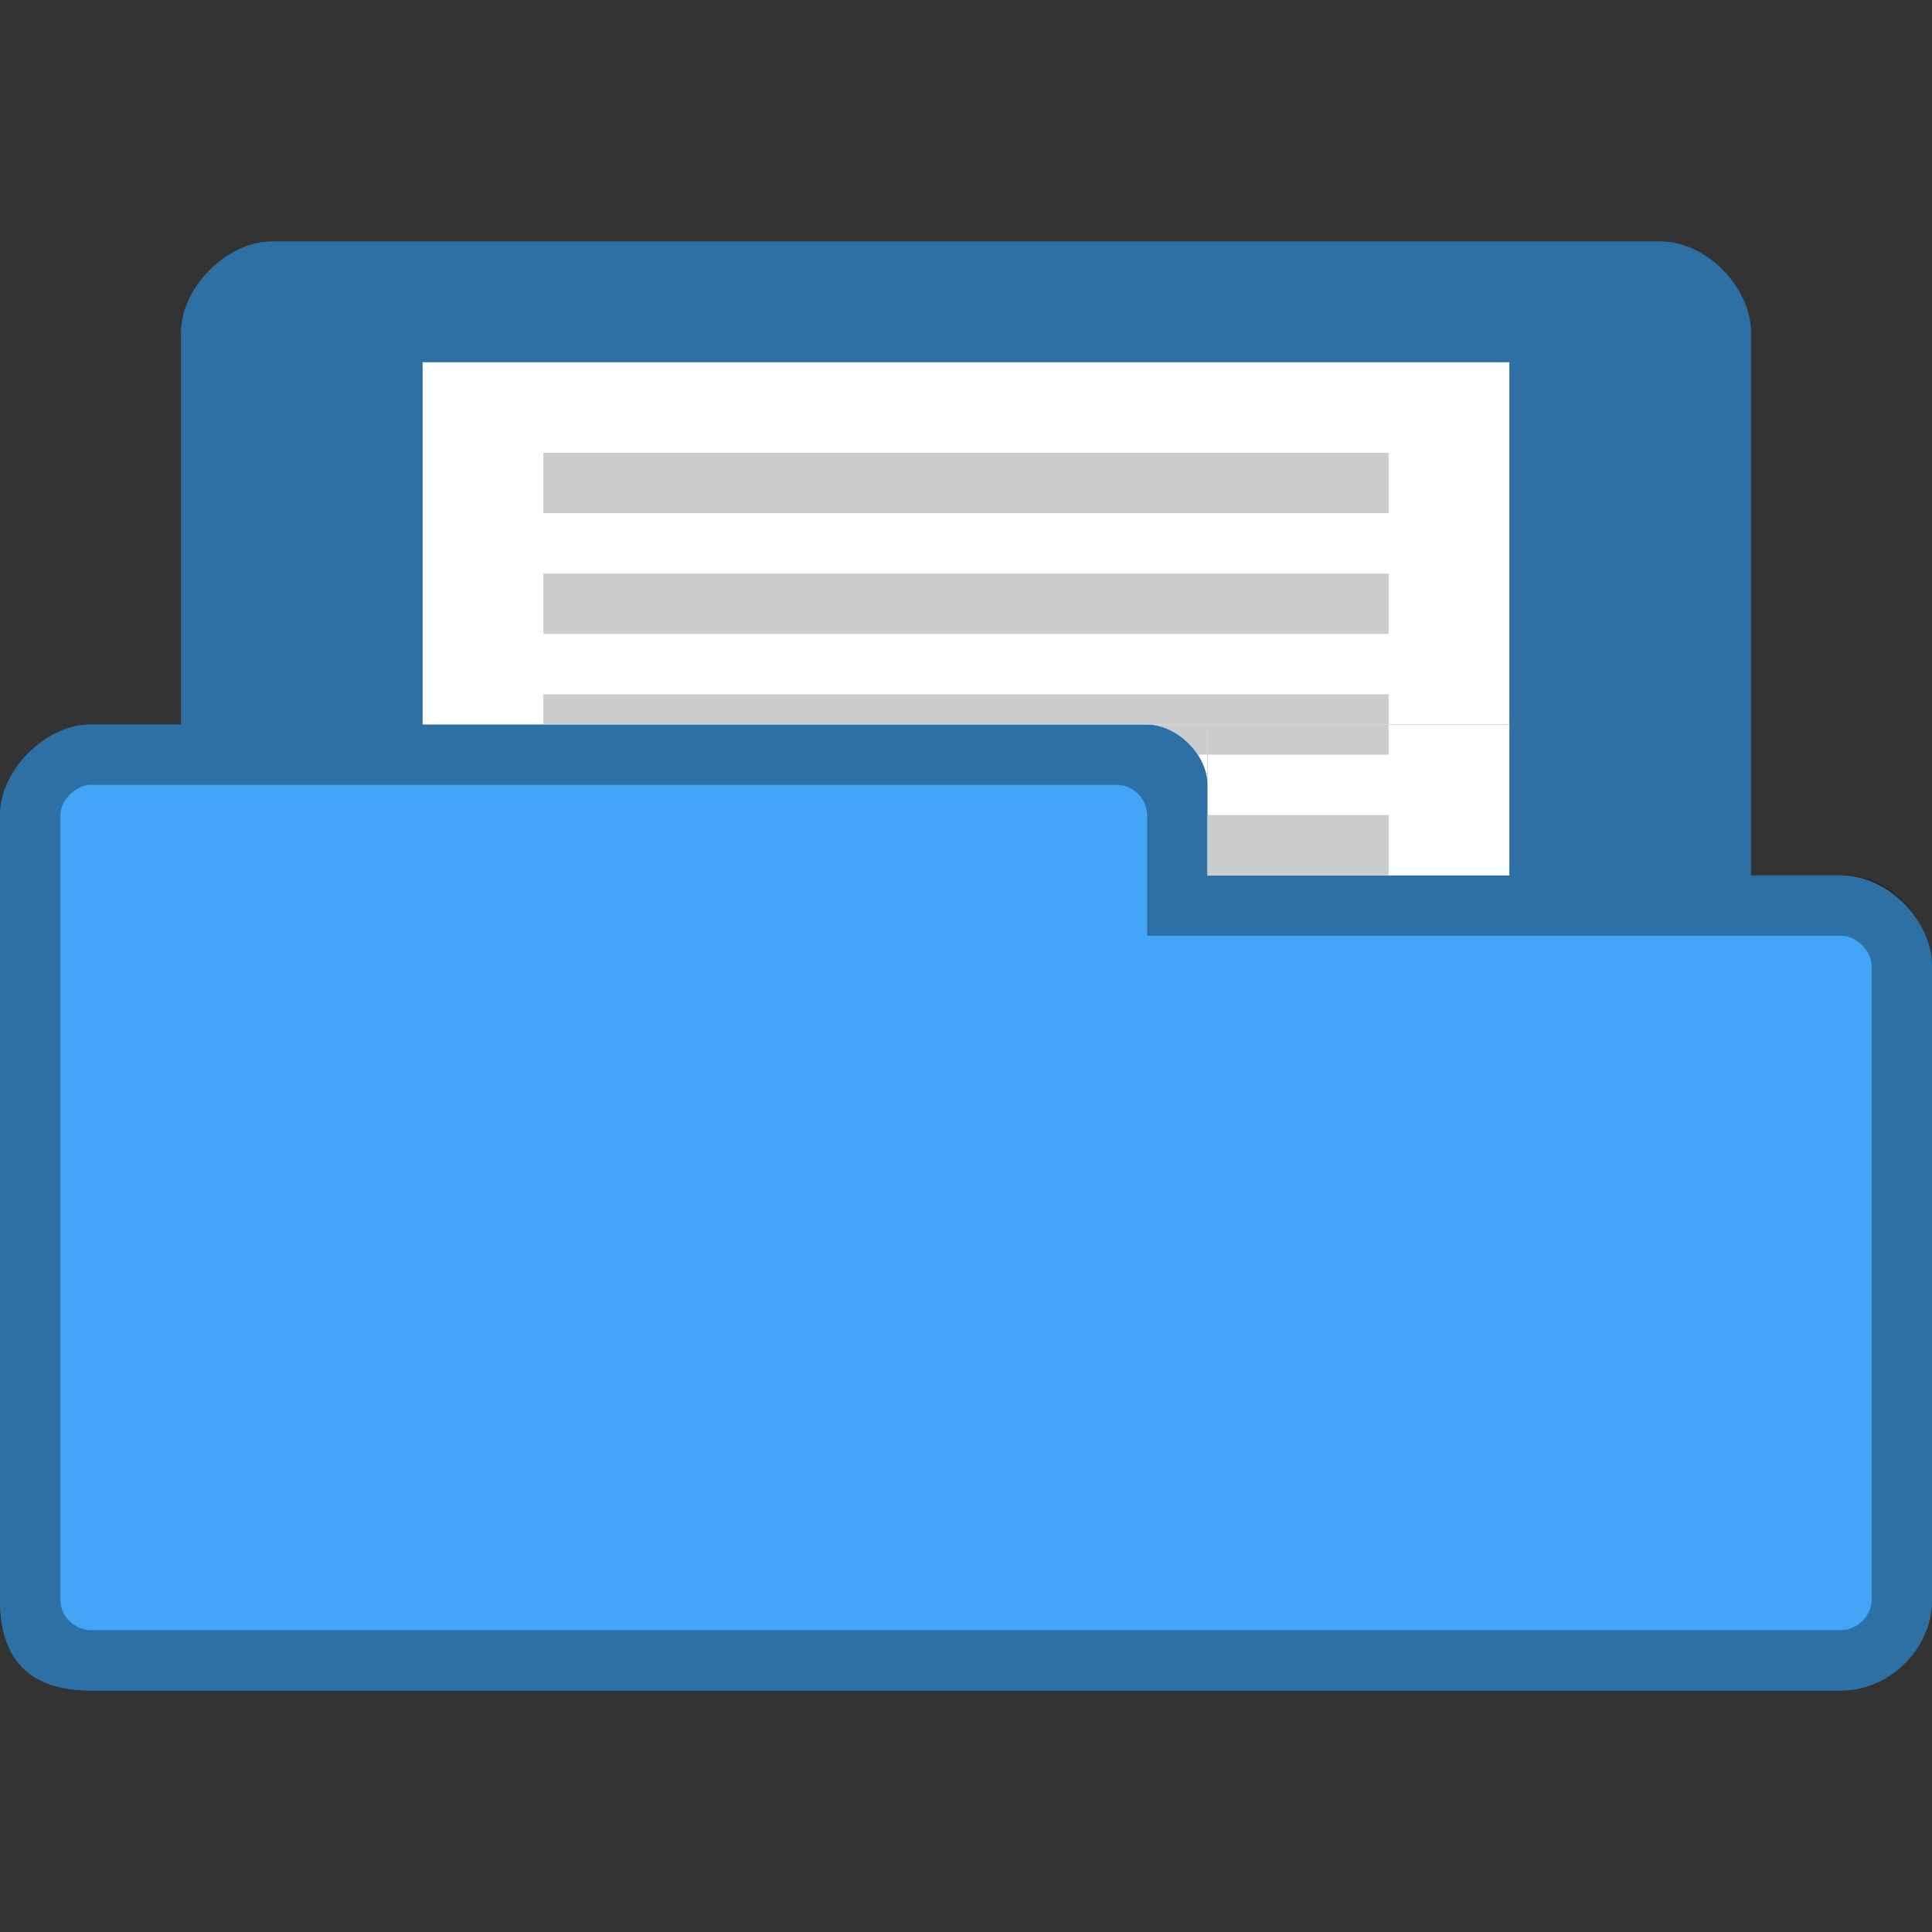 <?xml version="1.0" encoding="UTF-8" standalone="no"?>
<svg
   xmlns:dc="http://purl.org/dc/elements/1.1/"
   xmlns:cc="http://creativecommons.org/ns#"
   xmlns:rdf="http://www.w3.org/1999/02/22-rdf-syntax-ns#"
   xmlns:svg="http://www.w3.org/2000/svg"
   xmlns="http://www.w3.org/2000/svg"
   xmlns:sodipodi="http://sodipodi.sourceforge.net/DTD/sodipodi-0.dtd"
   xmlns:inkscape="http://www.inkscape.org/namespaces/inkscape"
   width="64"
   height="64"
   viewBox="0 0 64 64"
   id="svg2"
   version="1.1"
   inkscape:version="0.48.5 r10040"
   sodipodi:docname="fileopen.svg">
  <rect x="0" y="0" width="64" height="64" fill="#333333" stroke="none"/>
  <defs
     id="defs26" />
  <sodipodi:namedview
     pagecolor="#ffffff"
     bordercolor="#666666"
     borderopacity="1"
     objecttolerance="10"
     gridtolerance="10"
     guidetolerance="10"
     inkscape:pageopacity="0"
     inkscape:pageshadow="2"
     inkscape:window-width="1280"
     inkscape:window-height="969"
     id="namedview24"
     showgrid="true"
     inkscape:zoom="4"
     inkscape:cx="0.81430785"
     inkscape:cy="30.701982"
     inkscape:window-x="0"
     inkscape:window-y="0"
     inkscape:window-maximized="1"
     inkscape:current-layer="svg2">
    <inkscape:grid
       type="xygrid"
       id="grid3014" />
  </sodipodi:namedview>
  <path
     style="fill:#42a5f5;fill-opacity:1;stroke:none"
     d="M 9,8 C 7.536,8 6,9.511 6,11 l 0,13 -3,0 c -1.47,0 -3,1.495 -3,3 l 0,26 c 0,2 1,3 3,3 l 58,0 c 1.568,0 3,-1.358 3,-3 l 0,-21 c 0,-1.505 -1.455,-3 -3,-3 l -3,0 0,-18 C 58,9.539 56.547,8 55,8 z"
     id="path6-8"
     inkscape:connector-curvature="0"
     sodipodi:nodetypes="ssccssssscccsss" />
  <path
     inkscape:connector-curvature="0"
     style="fill:#000000;fill-opacity:0.322;stroke:none"
     d="M 9,8 C 7.536,8 6,9.511 6,11 l 0,13 -3,0 c -1.47,0 -3,1.495 -3,3 l 0,26 c 0,2 1,3 3,3 l 58,0 c 1.568,0 3,-1.358 3,-3 l 0,-21 c 0,-1.505 -1.458,-3.1 -3,-3 l -3,0 0,-18 C 58,9.539 56.547,8 55,8 z M 3,26 37,26 c 0.59,0 1,0.515 1,1 l 0,4 23,0 c 0.506,0 1,0.509 1,1 l 0,21 c 0,0.521 -0.479,1 -1,1 L 3,54 C 2.536,54 2,53.604 2,53 L 2,27 c 0,-0.492 0.517,-1 1,-1 z"
     id="path3778"
     sodipodi:nodetypes="sscsssssssscsssssscssssssss" />
  <path
     style="fill:#ffffff"
     d="m 14,12 36,0 0,12 -36,0 z"
     id="path6"
     inkscape:connector-curvature="0" />
  <path
     style="fill:#cccccc"
     inkscape:connector-curvature="0"
     id="path16"
     d="m 18,23 28,0 0,1 -28,0 z" />
  <path
     style="fill:#cccccc"
     inkscape:connector-curvature="0"
     id="path18"
     d="m 18,19 28,0 0,2 -28,0 z" />
  <path
     style="fill:#cccccc"
     inkscape:connector-curvature="0"
     id="path20"
     d="m 18,15 28,0 0,2 -28,0 z" />
  <rect
     style="fill:#ffffff;fill-opacity:1;fill-rule:evenodd;stroke:none"
     id="rect3022"
     width="10"
     height="5"
     x="40"
     y="24" />
  <rect
     style="fill:#cccccc;fill-opacity:1;fill-rule:evenodd;stroke:none"
     id="rect3024"
     width="6"
     height="1"
     x="40"
     y="24" />
  <path
     style="fill:#ffffff;fill-opacity:1;stroke:none"
     d="m 38,24 c 1,0 2,1 2,2 l 0,-2 z"
     id="path3026"
     inkscape:connector-curvature="0"
     sodipodi:nodetypes="cccc" />
  <path
     style="fill:#cccccc;fill-opacity:1;fill-rule:evenodd;stroke:none"
     d="m 38,24 c 0.649,0 1.308,0.431 1.684,1 L 40,25 40,24 z"
     id="rect3796"
     inkscape:connector-curvature="0"
     sodipodi:nodetypes="ccccc" />
  <rect
     style="fill:#cccccc;fill-opacity:1;fill-rule:evenodd;stroke:none"
     id="rect3801"
     width="6"
     height="2"
     x="40"
     y="27" />
</svg>
